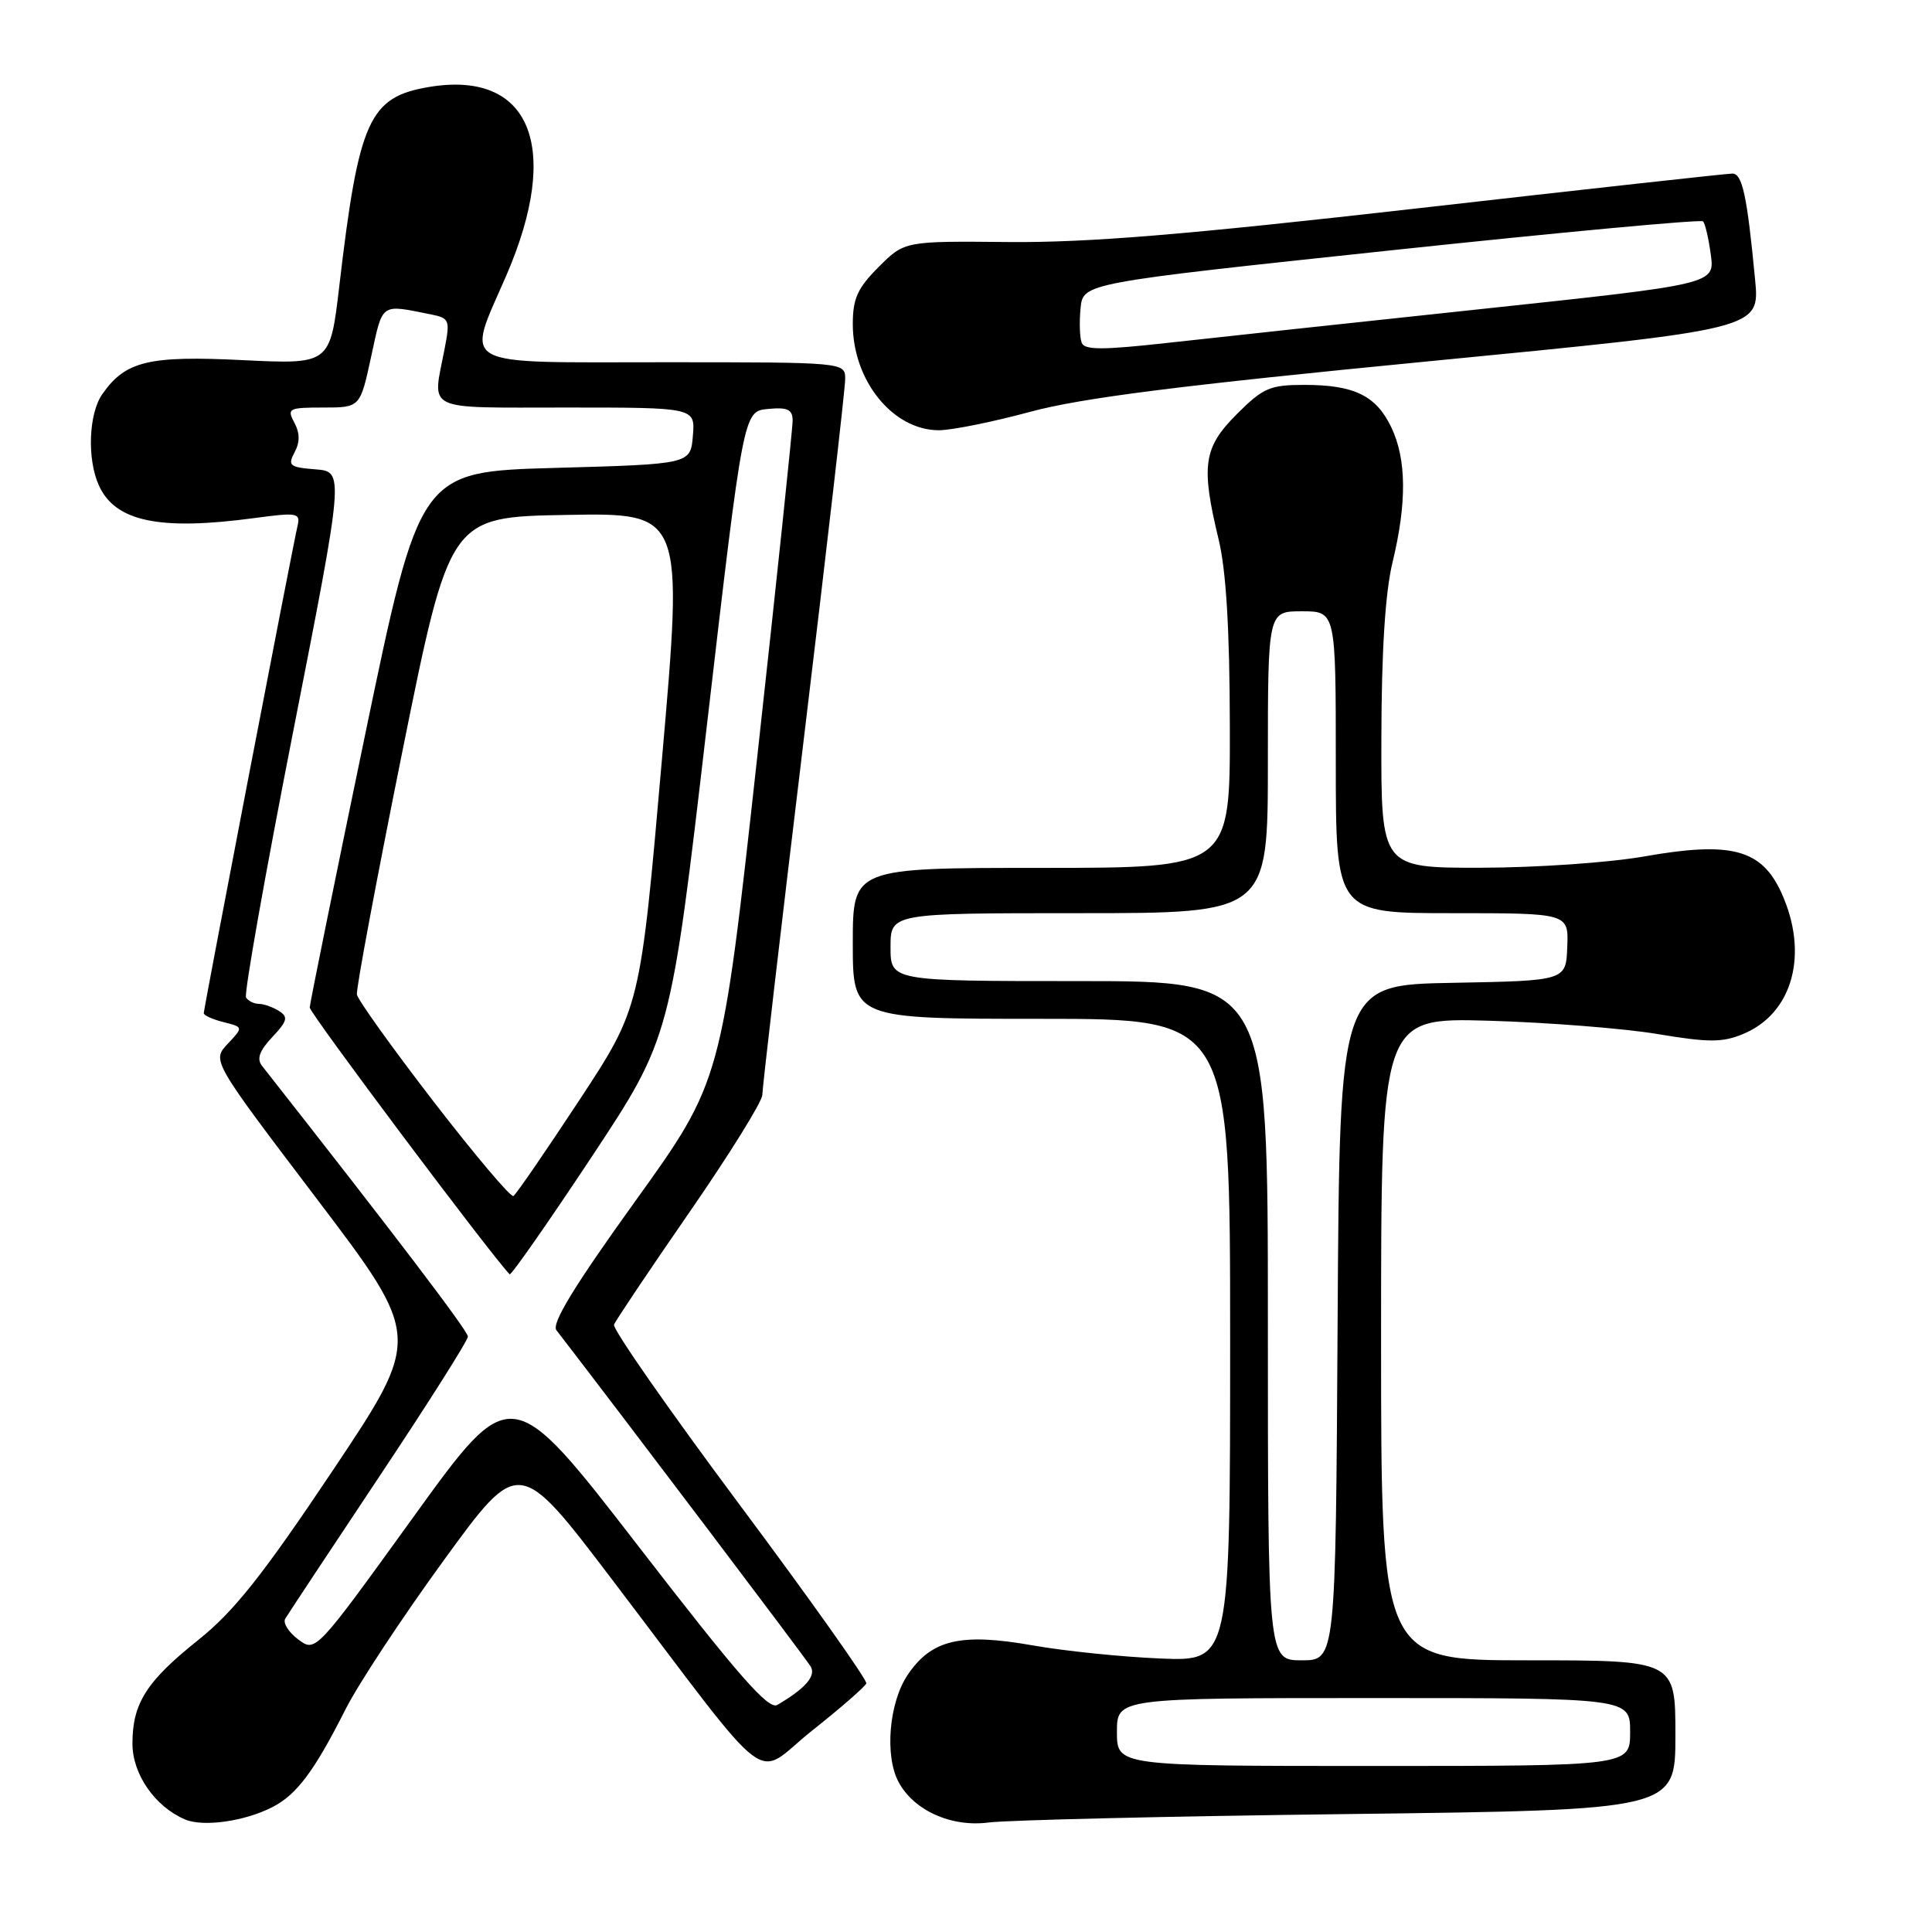 <?xml version="1.0" encoding="UTF-8" standalone="no"?>
<!DOCTYPE svg PUBLIC "-//W3C//DTD SVG 1.1//EN" "http://www.w3.org/Graphics/SVG/1.1/DTD/svg11.dtd" >
<svg xmlns="http://www.w3.org/2000/svg" xmlns:xlink="http://www.w3.org/1999/xlink" version="1.1" viewBox="0 0 256 256">
 <g >
 <path fill="currentColor"
d=" M 36.14 239.43 C 39.33 237.78 41.66 234.66 45.78 226.50 C 47.44 223.20 53.29 214.32 58.78 206.78 C 68.76 193.05 68.76 193.05 81.09 209.28 C 103.08 238.22 99.66 235.63 107.60 229.32 C 111.40 226.31 114.63 223.49 114.79 223.06 C 114.94 222.63 107.40 211.99 98.02 199.41 C 88.64 186.83 81.14 176.08 81.36 175.52 C 81.58 174.96 86.09 168.24 91.38 160.59 C 96.67 152.94 101.00 145.96 101.01 145.09 C 101.01 144.22 103.48 123.03 106.50 98.00 C 109.52 72.97 111.99 51.49 111.99 50.25 C 112.00 48.00 112.00 48.00 88.00 48.00 C 60.15 48.00 61.73 48.87 67.09 36.50 C 74.47 19.45 70.28 9.26 56.82 11.53 C 48.90 12.87 47.54 15.91 44.96 37.89 C 43.74 48.28 43.74 48.28 32.18 47.72 C 19.70 47.10 16.62 47.84 13.56 52.22 C 11.74 54.81 11.52 60.85 13.11 64.34 C 15.28 69.11 21.13 70.34 33.68 68.65 C 39.39 67.88 39.83 67.96 39.43 69.66 C 38.78 72.41 27.00 133.64 27.00 134.25 C 27.00 134.54 28.18 135.08 29.63 135.44 C 32.25 136.10 32.25 136.10 30.17 138.32 C 28.08 140.54 28.08 140.54 41.99 158.87 C 55.89 177.20 55.89 177.20 44.09 194.85 C 34.78 208.77 31.01 213.51 26.29 217.29 C 19.38 222.81 17.55 225.70 17.55 231.05 C 17.55 235.08 20.52 239.37 24.50 241.08 C 26.92 242.12 32.45 241.34 36.14 239.43 Z  M 178.75 240.37 C 222.00 239.83 222.00 239.83 222.00 229.92 C 222.00 220.00 222.00 220.00 202.50 220.00 C 183.00 220.00 183.00 220.00 183.00 177.43 C 183.00 134.85 183.00 134.85 197.25 135.25 C 205.09 135.48 215.15 136.27 219.60 137.01 C 226.41 138.15 228.23 138.15 230.97 137.01 C 237.57 134.28 239.72 126.37 236.05 118.31 C 233.42 112.52 229.39 111.45 217.89 113.48 C 213.27 114.30 203.54 114.97 196.25 114.98 C 183.00 115.00 183.00 115.00 183.04 97.75 C 183.06 86.23 183.55 78.51 184.52 74.50 C 186.43 66.61 186.37 60.85 184.36 56.63 C 182.35 52.42 179.45 51.00 172.84 51.00 C 168.28 51.00 167.37 51.39 163.88 54.88 C 159.45 59.31 159.11 61.69 161.48 71.50 C 162.47 75.61 162.94 83.42 162.96 96.25 C 163.00 115.00 163.00 115.00 138.00 115.00 C 113.00 115.00 113.00 115.00 113.00 125.00 C 113.00 135.00 113.00 135.00 138.00 135.00 C 163.00 135.00 163.00 135.00 163.00 177.57 C 163.00 220.14 163.00 220.14 153.75 219.76 C 148.66 219.55 141.05 218.77 136.83 218.02 C 127.30 216.34 123.42 217.25 120.27 221.93 C 117.80 225.60 117.20 232.64 119.06 236.12 C 121.09 239.91 126.06 242.14 131.00 241.49 C 133.47 241.17 154.96 240.66 178.75 240.37 Z  M 136.50 54.57 C 143.30 52.73 156.23 51.09 189.35 47.87 C 233.19 43.61 233.19 43.61 232.56 37.06 C 231.50 25.91 230.87 23.00 229.55 23.00 C 228.85 23.00 210.10 25.07 187.89 27.60 C 157.02 31.11 144.24 32.16 133.68 32.07 C 119.86 31.94 119.86 31.94 116.43 35.37 C 113.63 38.17 113.00 39.56 113.00 42.95 C 113.00 50.44 118.31 56.99 124.38 57.01 C 126.10 57.01 131.55 55.91 136.50 54.57 Z  M 84.62 204.92 C 67.73 183.06 67.73 183.06 54.78 201.01 C 41.82 218.96 41.82 218.96 39.51 217.23 C 38.24 216.28 37.47 215.05 37.79 214.50 C 38.11 213.95 43.69 205.52 50.18 195.77 C 56.68 186.02 62.00 177.62 62.00 177.10 C 62.00 176.35 52.28 163.57 34.71 141.22 C 33.99 140.31 34.38 139.22 36.08 137.42 C 38.08 135.29 38.22 134.75 36.97 133.96 C 36.16 133.45 34.96 133.02 34.31 133.02 C 33.65 133.01 32.89 132.63 32.60 132.17 C 32.32 131.71 35.13 115.85 38.85 96.92 C 45.61 62.50 45.61 62.50 41.80 62.19 C 38.37 61.92 38.10 61.69 39.03 59.94 C 39.75 58.59 39.75 57.39 39.00 56.00 C 38.00 54.13 38.24 54.00 42.83 54.00 C 47.72 54.00 47.72 54.00 49.18 47.25 C 50.75 40.03 50.35 40.31 57.10 41.66 C 59.57 42.16 59.66 42.39 58.89 46.34 C 57.29 54.62 55.97 54.00 75.06 54.00 C 92.12 54.00 92.12 54.00 91.81 57.75 C 91.50 61.50 91.50 61.50 73.56 62.00 C 55.62 62.50 55.62 62.50 48.35 97.50 C 44.35 116.75 41.06 132.95 41.04 133.50 C 41.02 134.23 64.94 166.15 67.53 168.85 C 67.71 169.04 72.59 162.06 78.36 153.35 C 88.85 137.50 88.85 137.50 93.68 96.00 C 98.51 54.50 98.51 54.50 101.75 54.19 C 104.33 53.94 105.01 54.25 105.03 55.69 C 105.04 56.68 102.93 76.80 100.33 100.38 C 95.60 143.26 95.60 143.26 84.19 159.14 C 76.11 170.37 73.05 175.38 73.73 176.26 C 82.47 187.60 106.85 219.84 107.42 220.82 C 108.16 222.07 106.72 223.73 103.00 225.91 C 101.83 226.60 97.83 222.03 84.62 204.92 Z  M 57.45 145.96 C 51.98 138.86 47.40 132.47 47.29 131.77 C 47.17 131.07 49.89 116.55 53.33 99.50 C 59.59 68.50 59.59 68.50 75.08 68.23 C 90.57 67.95 90.57 67.95 87.70 100.73 C 84.84 133.50 84.84 133.50 76.75 145.80 C 72.30 152.56 68.38 158.27 68.03 158.48 C 67.69 158.69 62.93 153.06 57.45 145.96 Z  M 148.00 229.50 C 148.00 225.00 148.00 225.00 182.00 225.00 C 216.00 225.00 216.00 225.00 216.00 229.50 C 216.00 234.00 216.00 234.00 182.00 234.00 C 148.00 234.00 148.00 234.00 148.00 229.50 Z  M 168.00 175.00 C 168.00 130.00 168.00 130.00 143.00 130.00 C 118.00 130.00 118.00 130.00 118.00 125.50 C 118.00 121.00 118.00 121.00 143.00 121.00 C 168.00 121.00 168.00 121.00 168.00 101.00 C 168.00 81.00 168.00 81.00 172.50 81.00 C 177.00 81.00 177.00 81.00 177.00 101.00 C 177.00 121.00 177.00 121.00 192.42 121.00 C 207.85 121.00 207.85 121.00 207.67 125.48 C 207.50 129.95 207.50 129.95 192.50 130.23 C 177.50 130.50 177.50 130.50 177.24 175.25 C 176.98 220.00 176.98 220.00 172.49 220.00 C 168.00 220.00 168.00 220.00 168.00 175.00 Z  M 143.33 45.42 C 143.07 44.74 143.00 42.69 143.18 40.85 C 143.50 37.51 143.50 37.51 184.33 33.17 C 206.78 30.78 225.38 29.05 225.66 29.33 C 225.94 29.61 226.40 31.59 226.69 33.74 C 227.22 37.65 227.22 37.65 196.36 40.94 C 179.39 42.75 160.62 44.77 154.65 45.44 C 146.08 46.39 143.70 46.39 143.33 45.42 Z "/>
</g>
</svg>